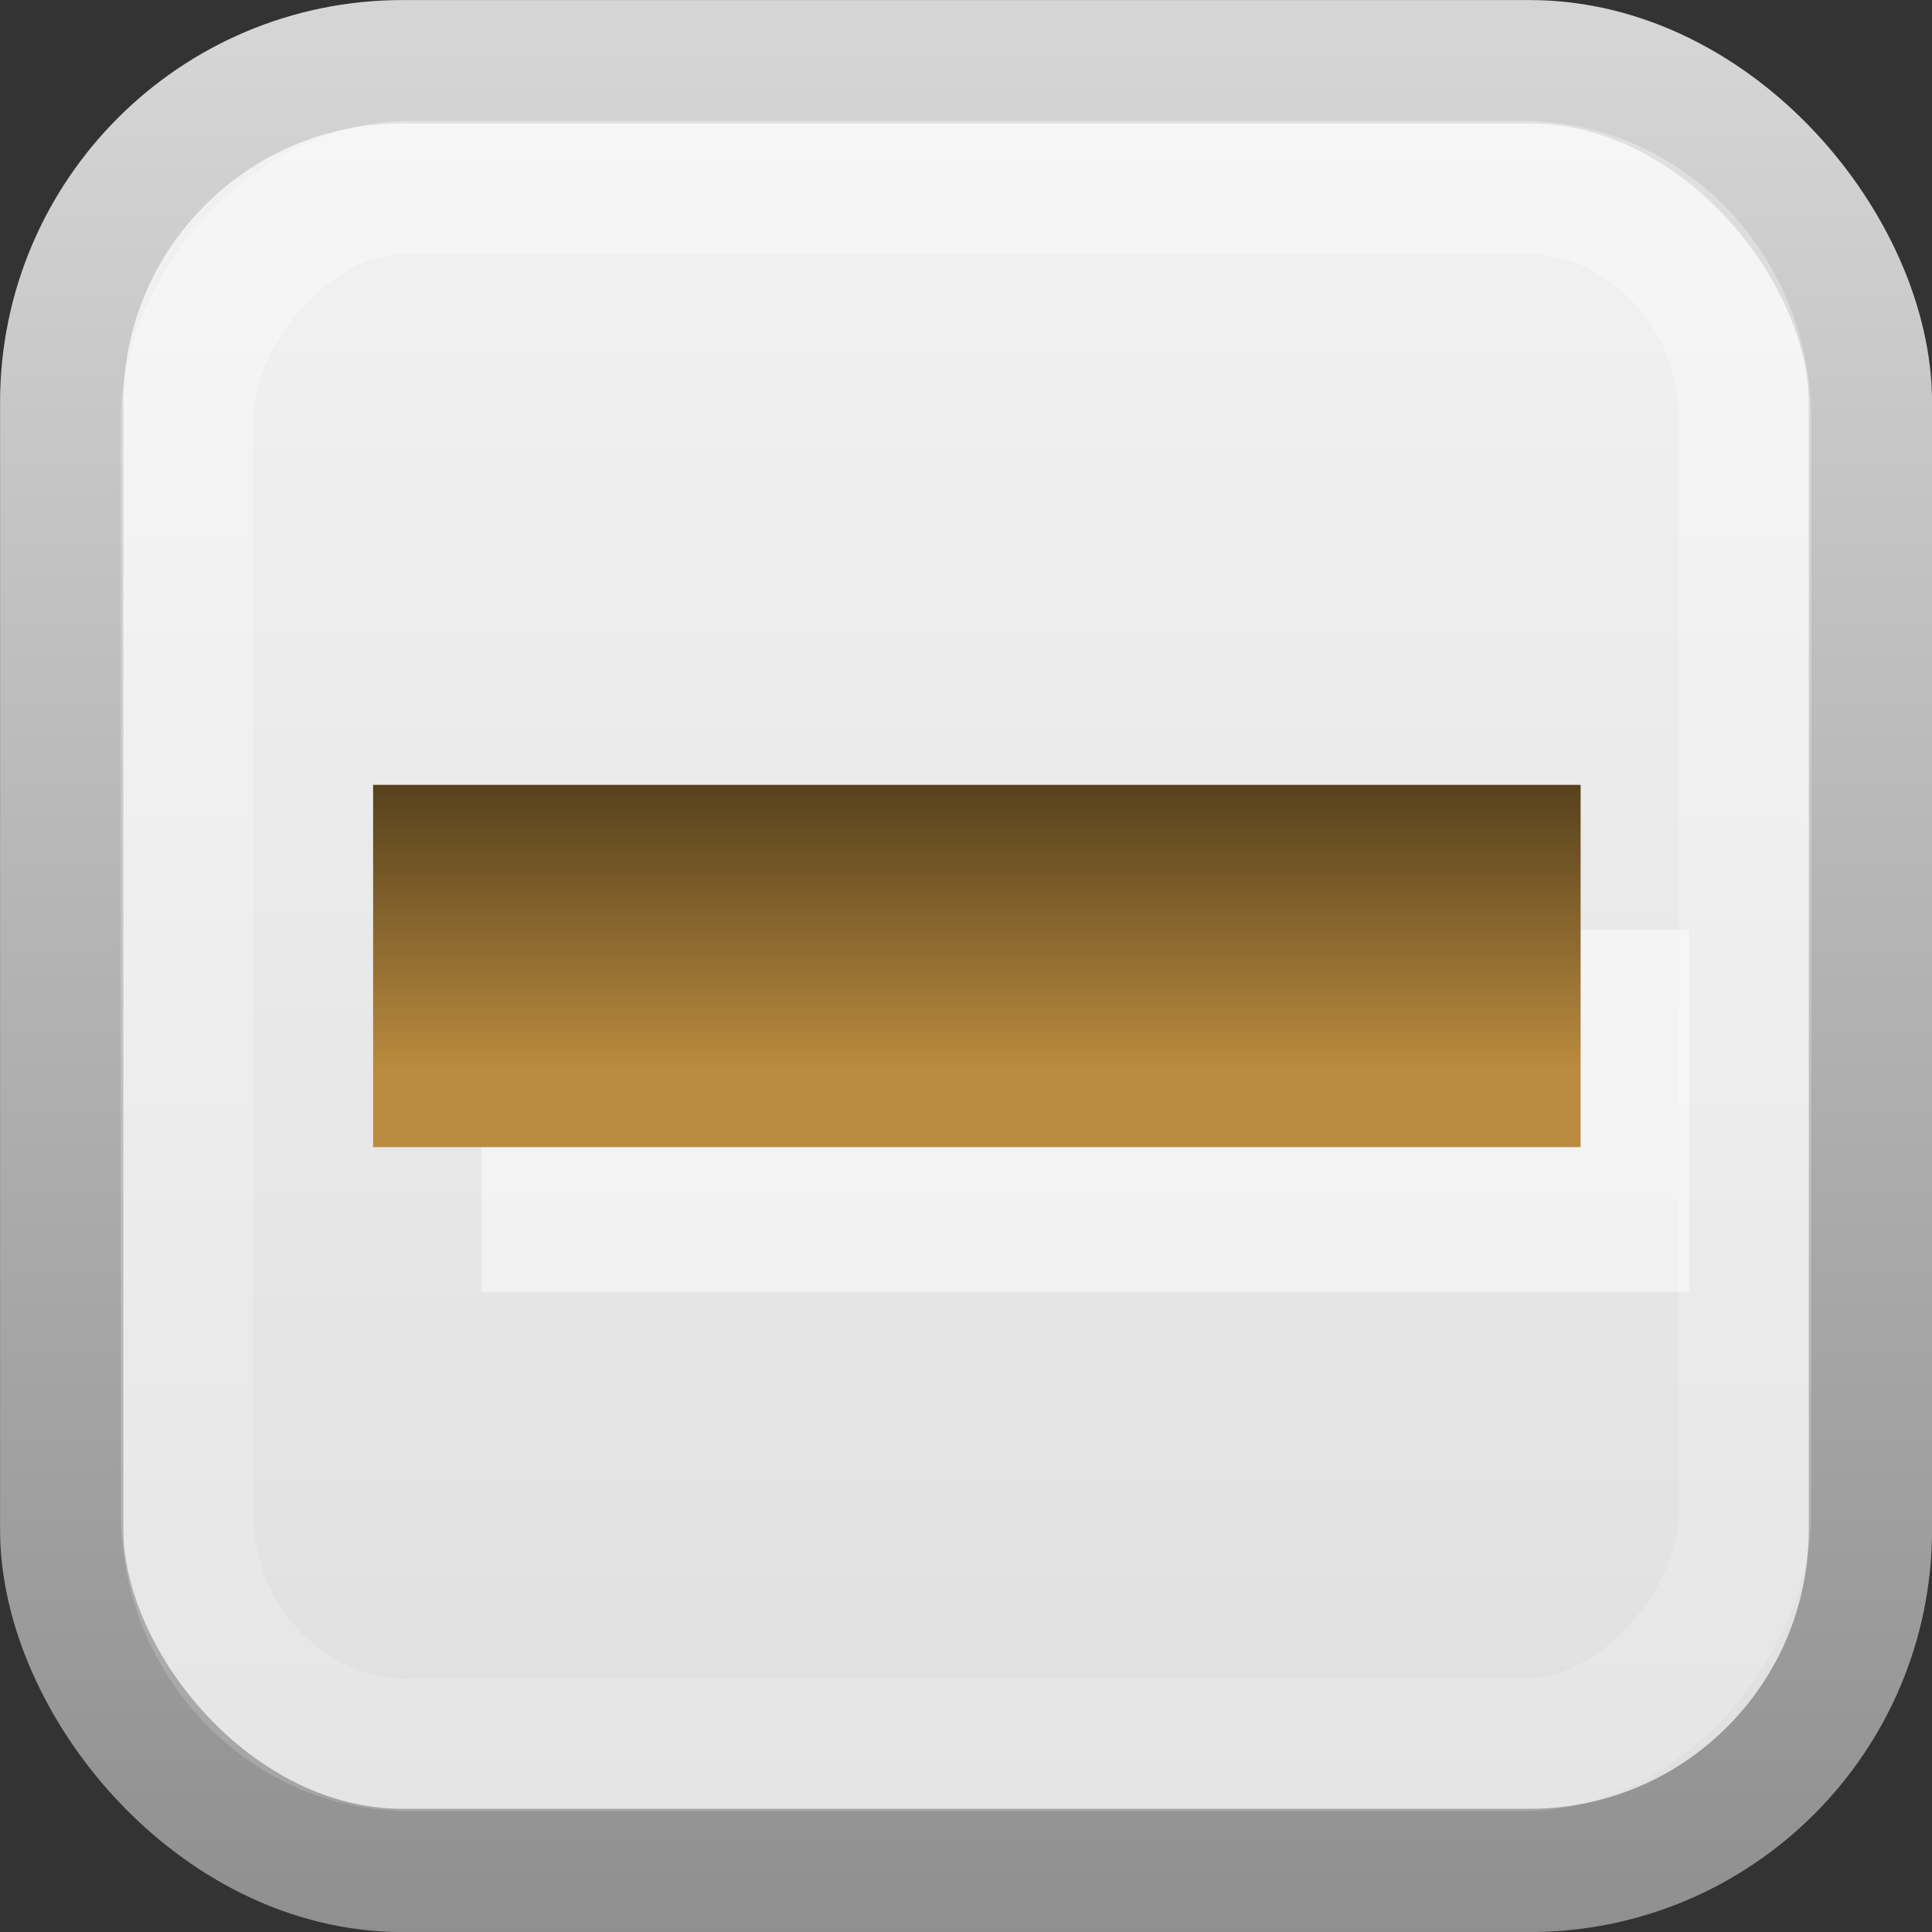 <?xml version="1.0" encoding="UTF-8" standalone="no"?>
<!-- Created with Inkscape (http://www.inkscape.org/) -->

<svg
   xmlns:dc="http://purl.org/dc/elements/1.1/"
   xmlns:cc="http://creativecommons.org/ns#"
   xmlns:rdf="http://www.w3.org/1999/02/22-rdf-syntax-ns#"
   xmlns:svg="http://www.w3.org/2000/svg"
   xmlns="http://www.w3.org/2000/svg"
   xmlns:xlink="http://www.w3.org/1999/xlink"
   xmlns:sodipodi="http://sodipodi.sourceforge.net/DTD/sodipodi-0.dtd"
   xmlns:inkscape="http://www.inkscape.org/namespaces/inkscape"
   id="svg814"
   height="16"
   width="16"
   version="1.1"
   inkscape:version="0.48.3.1 r9886"
   sodipodi:docname="checkbox-mixed.svg"
   inkscape:export-filename="/usr/share/themes/MediterraneanTribute/gtk-3.0/assets/checkbox-mixed.png"
   inkscape:export-xdpi="90"
   inkscape:export-ydpi="90">
  <rect width="100%" height="100%" fill="#333333" stroke="none"/>
  <sodipodi:namedview
     pagecolor="#ffffff"
     bordercolor="#666666"
     borderopacity="1"
     objecttolerance="10"
     gridtolerance="10"
     guidetolerance="10"
     inkscape:pageopacity="0"
     inkscape:pageshadow="2"
     inkscape:window-width="1067"
     inkscape:window-height="1003"
     id="namedview21"
     showgrid="true"
     inkscape:zoom="29.5"
     inkscape:cx="1.9725369"
     inkscape:cy="6.8966077"
     inkscape:window-x="613"
     inkscape:window-y="52"
     inkscape:window-maximized="0"
     inkscape:current-layer="svg814">
    <inkscape:grid
       type="xygrid"
       id="grid3004" />
  </sodipodi:namedview>
  <defs
     id="defs816">
    <linearGradient
       id="linearGradient3845">
      <stop
         style="stop-color:#000000;stop-opacity:1;"
         offset="0"
         id="stop3847" />
      <stop
         style="stop-color:#000000;stop-opacity:0;"
         offset="1"
         id="stop3849" />
    </linearGradient>
    <linearGradient
       id="linearGradient8394"
       y2="197.99"
       gradientUnits="userSpaceOnUse"
       x2="1580.5"
       y1="201.99"
       x1="1582.1">
      <stop
         id="stop24135"
         style="stop-color:#0e4460;stop-opacity:1;"
         offset="0" />
      <stop
         id="stop24137"
         style="stop-color:#135479;stop-opacity:1;"
         offset="1" />
    </linearGradient>
    <linearGradient
       id="linearGradient3951"
       y2="-202.35"
       gradientUnits="userSpaceOnUse"
       y1="-186.45"
       gradientTransform="translate(-1610,-78.958)"
       x2="1205.6"
       x1="1205.6">
      <stop
         id="stop10356-2"
         style="stop-color:#78a1be;stop-opacity:1;"
         offset="0" />
      <stop
         id="stop10358-2"
         style="stop-color:#ebf1f5;stop-opacity:1;"
         offset="1" />
    </linearGradient>
    <linearGradient
       id="linearGradient3953"
       y2="248.98"
       gradientUnits="userSpaceOnUse"
       y1="233.78"
       gradientTransform="matrix(0.849,0,0,0.848,-623.98,-483.16)"
       x2="260.93"
       x1="260.93">
      <stop
         id="stop10334-5"
         style="stop-color:#718e9b;stop-opacity:1;"
         offset="0" />
      <stop
         offset="0.786"
         style="stop-color:#53666f;stop-opacity:1;"
         id="stop3764" />
      <stop
         id="stop10336-29"
         style="stop-color:#787878;stop-opacity:1;"
         offset="1" />
    </linearGradient>
    <linearGradient
       inkscape:collect="always"
       xlink:href="#linearGradient8394"
       id="linearGradient3009"
       gradientUnits="userSpaceOnUse"
       x1="1582.1"
       y1="201.99"
       x2="1580.5"
       y2="197.99"
       gradientTransform="translate(-1569,-195.4)" />
    <linearGradient
       y2="-14.591"
       x2="5"
       y1="-1.404"
       x1="5"
       gradientUnits="userSpaceOnUse"
       id="linearGradient3806"
       xlink:href="#linearGradient3783"
       inkscape:collect="always"
       gradientTransform="matrix(1.048,0,0,1.052,-0.404,0.362)" />
    <linearGradient
       id="linearGradient3783">
      <stop
         style="stop-color:#ffffff;stop-opacity:0.322;"
         offset="0"
         id="stop3785" />
      <stop
         style="stop-color:#ffffff;stop-opacity:0.157;"
         offset="1"
         id="stop3787" />
    </linearGradient>
    <linearGradient
       inkscape:collect="always"
       xlink:href="#linearGradient3951-2"
       id="linearGradient3780-2"
       gradientUnits="userSpaceOnUse"
       gradientTransform="matrix(1.357,0,0,1.359,-1628.008,280.307)"
       x1="1205.15"
       y1="-195.238"
       x2="1205.15"
       y2="-205.543" />
    <linearGradient
       id="linearGradient3951-2"
       y2="-202.35"
       gradientUnits="userSpaceOnUse"
       y1="-186.45"
       gradientTransform="translate(-1610,-78.958)"
       x2="1205.6"
       x1="1205.6">
      <stop
         id="stop10356-2-3"
         style="stop-color:#e0e0e0;stop-opacity:1;"
         offset="0" />
      <stop
         id="stop10358-2-5"
         style="stop-color:#f2f2f2;stop-opacity:1;"
         offset="1" />
    </linearGradient>
    <linearGradient
       inkscape:collect="always"
       xlink:href="#linearGradient3953-5"
       id="linearGradient3782-0"
       gradientUnits="userSpaceOnUse"
       gradientTransform="matrix(1.152,0,0,1.152,-290.428,-268.956)"
       x1="260.93"
       y1="233.78"
       x2="260.93"
       y2="248.98" />
    <linearGradient
       id="linearGradient3953-5"
       y2="248.98"
       gradientUnits="userSpaceOnUse"
       y1="233.78"
       gradientTransform="matrix(0.849,0,0,0.848,-623.98,-483.16)"
       x2="260.93"
       x1="260.93">
      <stop
         id="stop10334-5-4"
         style="stop-color:#d5d5d5;stop-opacity:1;"
         offset="0" />
      <stop
         id="stop10336-29-6"
         style="stop-color:#878787;stop-opacity:1;"
         offset="1" />
    </linearGradient>
    <linearGradient
       y2="-205.543"
       x2="1205.15"
       y1="-195.238"
       x1="1205.15"
       gradientTransform="matrix(1.357,0,0,1.359,-1628.008,280.307)"
       gradientUnits="userSpaceOnUse"
       id="linearGradient3031"
       xlink:href="#linearGradient3951-2"
       inkscape:collect="always" />
    <linearGradient
       y2="248.98"
       x2="260.93"
       y1="233.78"
       x1="260.93"
       gradientTransform="matrix(1.152,0,0,1.152,-290.428,-268.956)"
       gradientUnits="userSpaceOnUse"
       id="linearGradient3033"
       xlink:href="#linearGradient3953-5"
       inkscape:collect="always" />
    <linearGradient
       inkscape:collect="always"
       xlink:href="#linearGradient3877"
       id="linearGradient3883"
       x1="6.635"
       y1="6.201"
       x2="9.16"
       y2="12.201"
       gradientUnits="userSpaceOnUse"
       gradientTransform="translate(1.64,-3.201)" />
    <linearGradient
       id="linearGradient3877">
      <stop
         style="stop-color:#543f1c;stop-opacity:1;"
         offset="0"
         id="stop3879" />
      <stop
         style="stop-color:#bb8c3f;stop-opacity:1;"
         offset="1"
         id="stop3881" />
    </linearGradient>
    <linearGradient
       inkscape:collect="always"
       xlink:href="#linearGradient3877"
       id="linearGradient3052"
       gradientUnits="userSpaceOnUse"
       gradientTransform="translate(0.145,-2.15)"
       x1="6.855"
       y1="8.591"
       x2="6.855"
       y2="11.031" />
  </defs>
  <rect
     id="rect6506"
     ry="2.822"
     style="color:#000000;fill:url(#linearGradient3031);stroke:url(#linearGradient3033);stroke-width:1.021;stroke-miterlimit:4;stroke-dasharray:none;enable-background:accumulate"
     rx="2.822"
     height="14.979"
     width="14.979"
     y="0.511"
     x="0.511" />
  <rect
     style="fill:none;stroke:url(#linearGradient3806);stroke-width:1.096;stroke-linecap:square;stroke-miterlimit:4;stroke-opacity:1;stroke-dasharray:none"
     id="rect3867"
     width="12.904"
     height="12.904"
     x="1.548"
     y="-14.452"
     rx="1.845"
     ry="1.925"
     transform="scale(1,-1)" />
  <path
     sodipodi:nodetypes="ccc"
     inkscape:connector-curvature="0"
     id="path3073"
     d="M 12.49,9.2 8.9,9.2 5.49,9.2"
     style="fill:none;stroke:#ffffff;stroke-width:3;stroke-linecap:square;stroke-linejoin:miter;stroke-miterlimit:4;stroke-opacity:0.486;stroke-dasharray:none" />
  <path
     style="fill:none;stroke:url(#linearGradient3052);stroke-width:3;stroke-linecap:square;stroke-linejoin:miter;stroke-miterlimit:4;stroke-opacity:1;stroke-dasharray:none"
     d="M 11.59,8 8,8 4.59,8"
     id="path3809"
     inkscape:connector-curvature="0"
     sodipodi:nodetypes="ccc" />
</svg>

